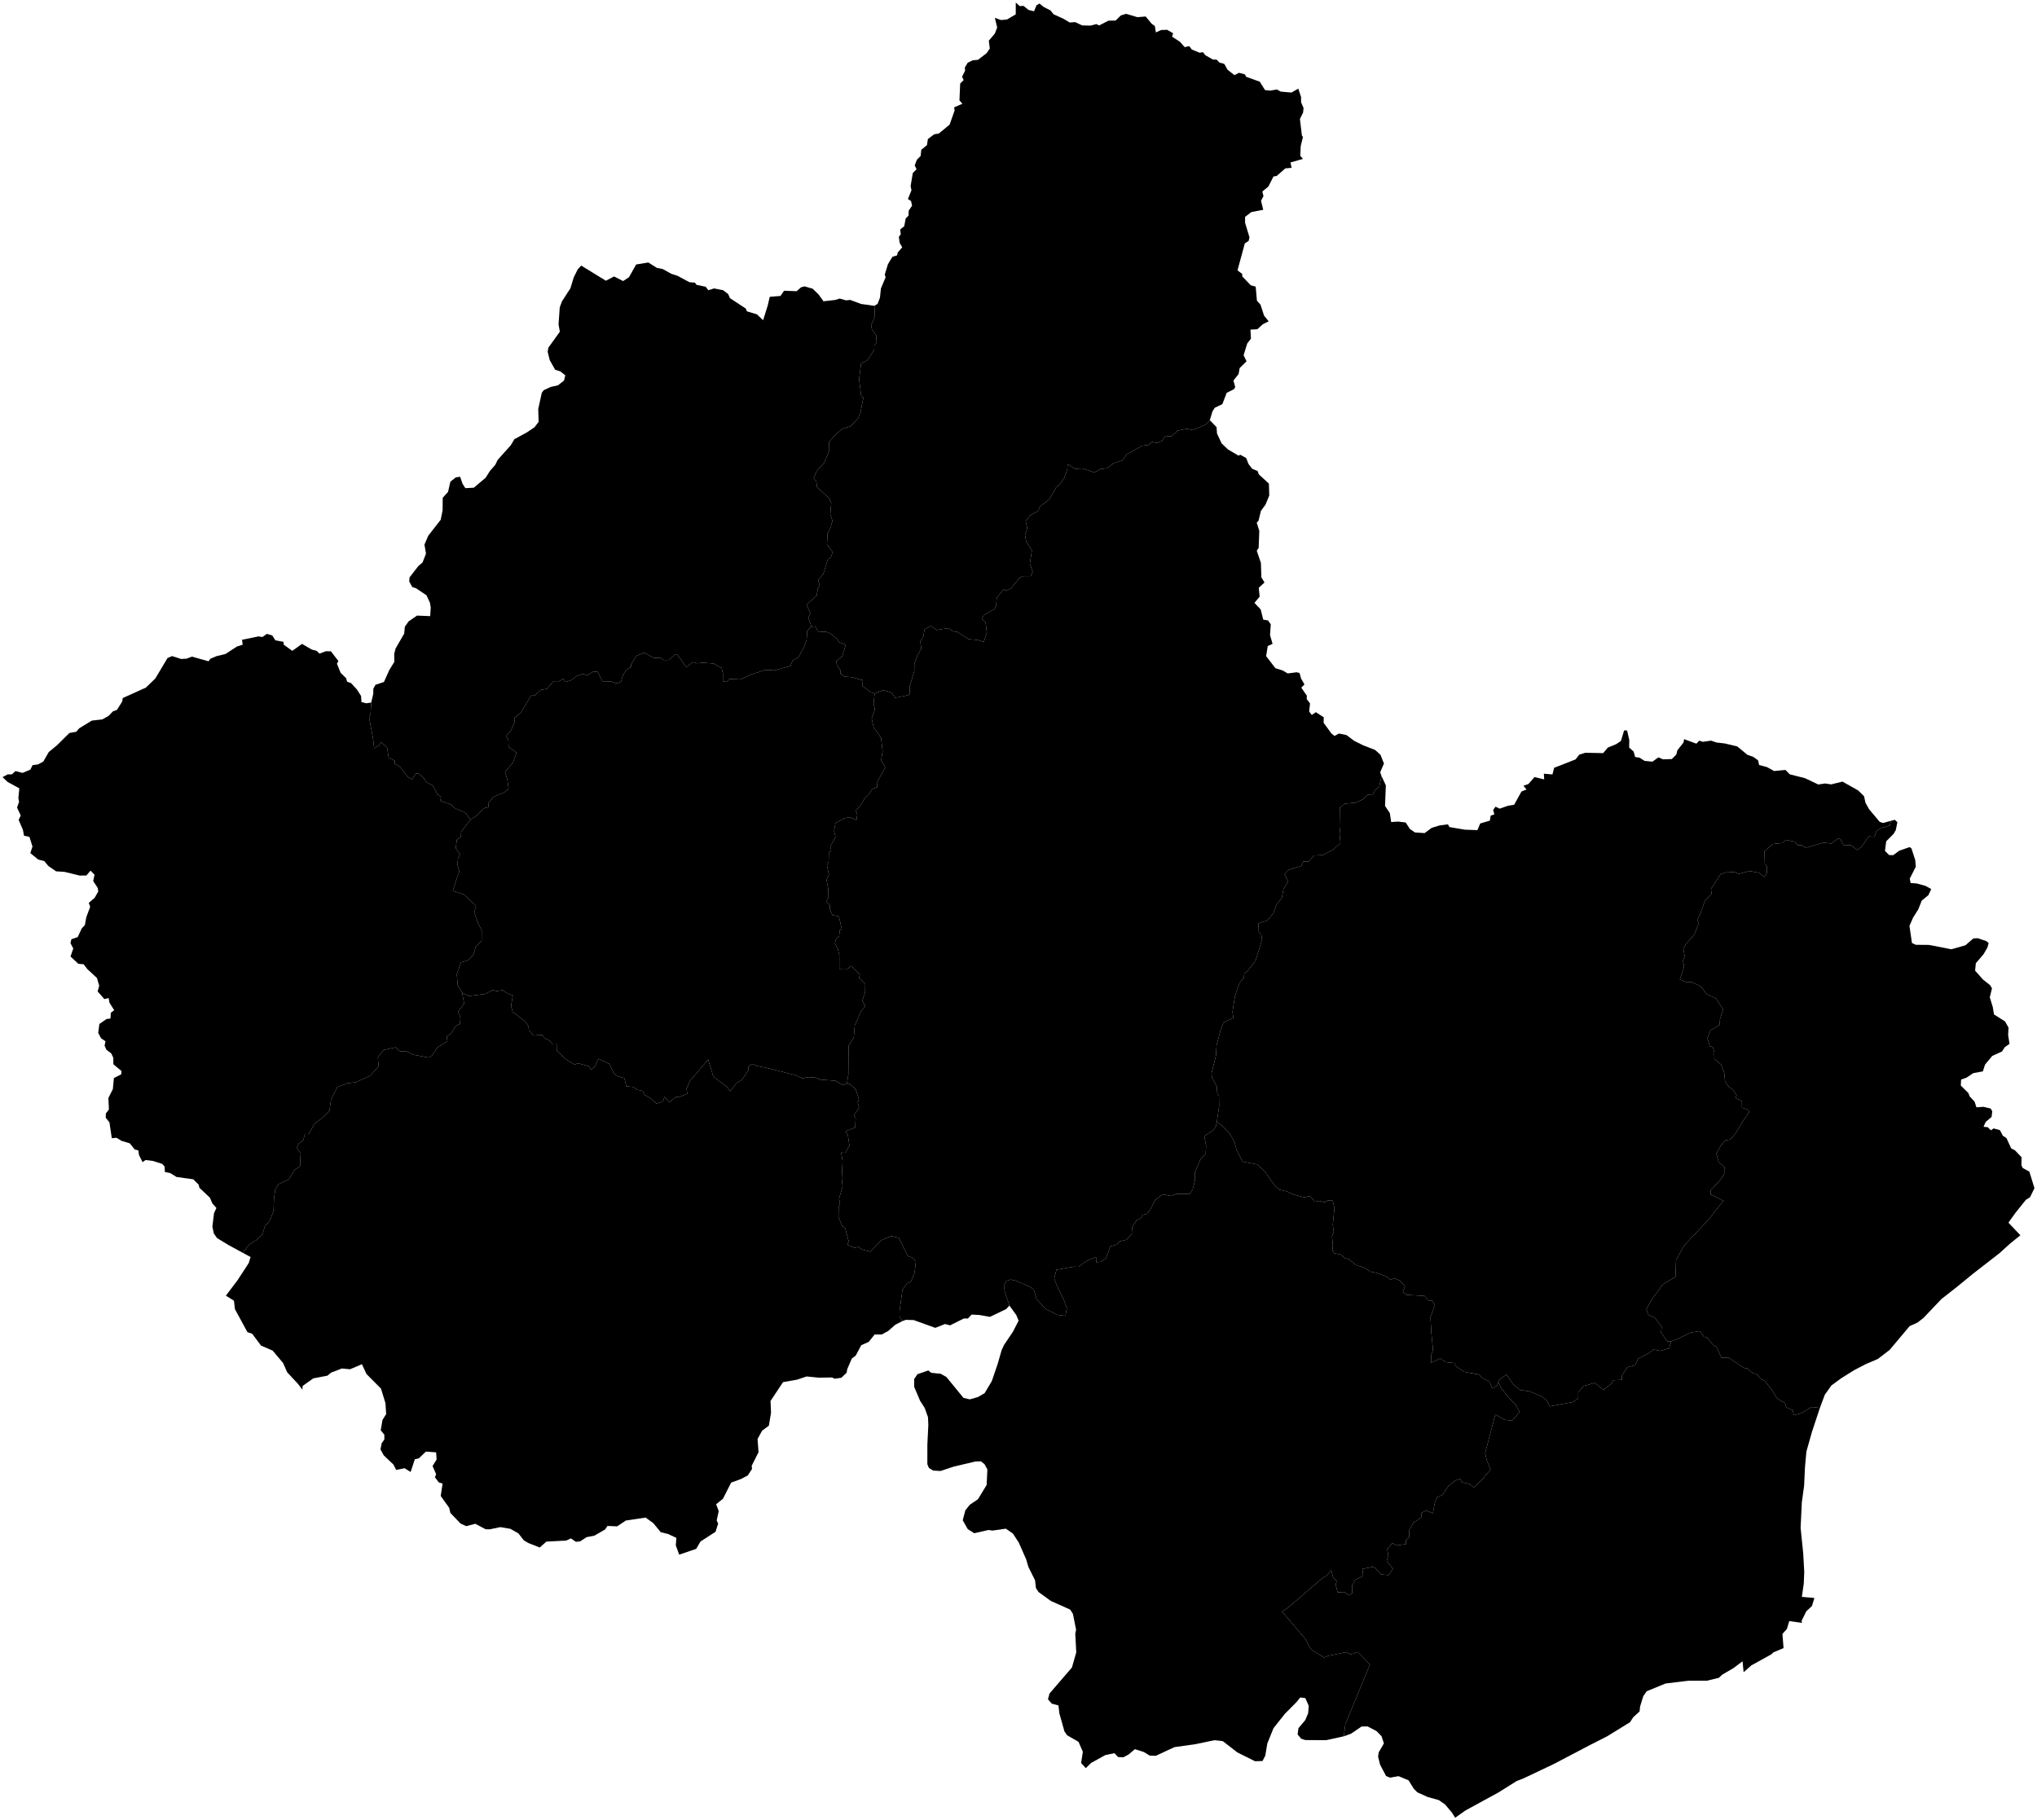 <?xml version="1.0"?>
<svg xmlns="http://www.w3.org/2000/svg" version="1.2" baseProfile="tiny" width="800" height="715" viewBox="0 0 800 715" stroke-linecap="round" stroke-linejoin="round">
<g id="dong">
<path d="M 343.5 272.4 343.09 276.45 343.6 278.61 342.34 282.19 343.11 285.65 346.02 289.8 346.63 295.07 346.07 298.61 347.65 301.46 344.35 307.43 344.51 309.17 342.51 309.95 341.12 312.16 339.51 313.67 338.31 315.8 336.14 318.44 336.66 319.98 336.37 322.08 333.72 320.99 331.59 321.41 328.1 323.35 327.58 326.38 328.12 328.77 326.08 332.53 326.45 333.83 325.52 335.15 325.44 338.37 324.77 339.92 325.53 343.51 324.61 345.64 325.25 349 325.19 352.92 324.42 354.1 325.9 355.48 325.92 357.13 326.91 359.43 329.48 359.99 330.58 364.8 329.8 365.41 329.56 367.74 328.34 368.77 327.89 370.57 329.01 372.56 329.64 375.34 329.63 380.76 332.6 380.78 334.24 379.42 337.69 382.86 337.41 384.04 339.82 386.45 339.77 389.73 338.67 393 339.83 395.28 338.12 397.19 335.7 402.81 335.3 407.64 333.27 410.74 333.18 422.06 332.61 425.6 331.09 426.23 328.07 424.5 322.17 424.07 320.53 423.32 317.36 423.1 315.18 423.58 312.31 422.31 302.23 419.71 297.41 418.72 295.35 417.9 294 418.92 293.86 420.43 291.4 424.13 289.3 425.33 286.76 428.63 285.45 426.83 280.5 423.18 279.97 422.29 278.14 416.17 270.94 424.61 269.63 427.58 269.93 429.64 266.45 431.01 265.43 430.81 262.89 433.01 260.95 430.81 260.44 432.63 257.86 433.48 255.75 431.62 253.05 430.01 252.46 428.53 250.26 428.07 248.67 426.95 245.97 426.7 245.23 423.47 242.43 422.69 241.07 421.68 239.3 417.88 235.07 415.88 233.65 418.76 232.24 420.14 231.26 418.83 227.07 417.63 225.68 418.13 222.27 416.11 218.78 412.79 218.84 410.2 217.11 410.26 215.53 408.47 214.08 408 212.93 406.51 209.64 406.75 207.72 404.64 207.56 403.22 206.27 401.23 201.34 397.44 200.71 395.09 201.4 390.96 199.48 390.35 197.4 388.95 195.08 389.29 193.48 388.9 190.58 390.43 184.23 391.22 181.49 389.92 179.76 386.99 179.39 382.61 181.06 378 183.91 377.15 185.86 375.13 186.85 371.93 189.14 369.59 189.18 365.38 187.84 362.86 186.25 358.36 186.95 355.75 182.25 351.36 177.82 349.91 180.35 342.19 179.64 339.71 179.88 337.24 180.64 335.63 178.98 333.11 179.42 329.87 181.01 328.7 181.1 326.73 184.76 321.91 186.92 320.61 190.11 317.49 191.81 317.02 191.9 315.34 193.7 313.04 198.08 311.24 199.74 309.74 199.24 306.1 198.33 303.24 201.5 299.48 202.86 295.63 199.76 293.41 199.63 290.55 198.71 289.06 200.51 287.23 202.04 283.84 202.02 281.99 204.55 279.88 208.57 273.24 210 273.19 212.39 270.98 214.82 270.56 217.17 267.76 219.21 267.83 221.14 266.65 222.21 267.89 224.38 267.13 226.56 265.49 228.91 264.71 230.71 265.28 233.07 263.75 234.74 263.9 236.58 267.61 239.71 267.62 242.25 268.43 243.87 267.83 244.65 265.17 246.27 262.83 247.77 262.1 247.91 260.82 250 257.59 253.02 256.37 256.72 258.4 259.35 258.34 260.61 259.25 262.78 259.21 265.14 257.02 265.95 257.04 269.55 262.11 272.09 260.06 273.78 260.54 276.18 260.3 280.32 260.64 283.42 262.42 283.91 264.58 283.89 267.57 285.35 267.84 286.49 266.69 290.81 266.87 294.98 264.92 300.64 263.14 304.25 263.32 310.42 261.57 311.37 259.36 313.52 258.24 315.8 254.08 316.79 251.22 317.05 247.65 318.72 246.2 320.15 246.02 321.34 248.05 324.61 248.21 326.03 248.81 328.91 251.1 329.41 252.24 332.16 253.21 330.83 257.69 328.42 259.73 328.7 261.27 330.14 263.4 330.09 264.62 331.81 265.77 334.67 266.01 338.85 267.19 338.77 269.51 342.03 271.95 343.5 272.4 Z" id="34550110"/>
<path d="M 509.88 34.81 510.97 38.09 510.98 40.16 511.95 42.44 511.77 44.2 510.52 46.75 511.31 53.26 511.71 53.81 510.84 57.35 510.66 61.21 511.7 62.41 506.82 63.82 507.24 65.93 504.81 66.13 501.37 69.13 500.14 69.32 498.14 73.26 495.75 75.24 496.21 77.04 495.25 78.84 496.11 82.41 491.44 83.3 488.99 85.19 488.98 87.48 490.71 93.22 490.39 94.62 488.88 95.61 486.01 106.2 487.84 107.58 487.88 108.58 491.23 112.06 493.15 112.59 493.64 118.11 495.05 119.69 496.44 123.98 498.25 126.2 495.94 127.38 493.82 129.31 491.09 129.47 491.29 133 489.83 134.92 488.4 139.53 489.55 141.91 486.84 144.6 486.44 146.94 484.41 149.46 485.12 152.08 484.6 152.88 481.76 154.3 480.06 158.73 477.05 160.19 476.16 161.64 475.14 165.04 473.55 166.75 468.43 168.95 466.15 168.43 462.47 169.17 459.95 171.44 457.62 171.24 456.32 173.2 454.51 174.03 452.45 173.58 451.11 174.78 448.63 175.08 442.4 178.5 440.82 180.85 437.39 181.94 434.7 183.94 432.09 184.24 429.84 185.57 425.13 184 422.23 184.15 419.29 182.3 419.15 184.39 418.03 187.57 416.22 190.26 414.78 191.42 412.1 196.15 408.44 198.93 407.58 200.83 404.72 202.3 402.8 204.67 403.45 207.45 402.56 210.18 403.01 212.71 405.26 216.17 404.46 221.34 405.58 224.59 404.84 226.25 401.88 226.27 400.57 226.86 396.87 231.28 395.27 231.98 394.1 231.49 391.45 234.85 391.24 237.76 390.61 239.19 386.25 241.67 385.69 243.17 387.07 244.55 387.57 248.44 386.36 252.13 383.93 251.36 380.38 251.06 375.88 248.13 374.32 248.03 372.39 246.72 367.82 247.47 365.62 245.89 363.11 247.2 362.62 250.02 361.43 251.97 361.83 254.84 360.31 257.32 359.1 260.8 359.08 263.67 357.21 269.69 357.36 272.55 356.47 273.12 351.58 274.09 350.18 272.05 346.77 271.08 343.5 272.4 342.03 271.95 338.77 269.51 338.85 267.19 334.67 266.01 331.81 265.77 330.09 264.62 330.14 263.4 328.7 261.27 328.42 259.73 330.83 257.69 332.16 253.21 329.41 252.24 328.91 251.1 326.03 248.81 324.61 248.21 321.34 248.05 320.15 246.02 318.72 246.2 317.46 242.74 318.22 240.81 316.77 237.51 320.73 233.98 321.16 231.31 321.92 229.97 321.3 227.79 323.3 225.57 325.15 219.58 326.24 219.08 327.04 216.84 324.78 213.85 325.01 209.43 326.1 207.47 326.94 204.6 326.07 201.99 326.45 197.75 325.71 195.72 320.93 191.44 320.54 188.87 319.56 187.91 320.7 185.06 323.67 181.79 325.68 176.99 325.63 173.51 328.17 170.66 330.68 168.5 334.04 167.41 337.02 164.27 337.99 161.71 339.07 156.27 338.21 155.44 337.4 148.97 338.16 142.84 340.63 141.52 343.32 137.39 343.39 135.5 344.28 134.69 344.15 131.71 342.44 129.34 342.1 127.71 343.61 124.38 343.4 120.13 344.68 119.33 345.59 116.91 345.97 113.29 347.82 108.87 347.47 107.87 348.73 103.76 350.49 100.86 352.32 100.3 352.55 99.2 354.34 97.14 353.31 95.38 353.02 93.04 353.77 91.98 353.52 90.16 355.13 88.85 355.69 85.81 356.81 84.7 356.88 82.75 358.2 80.79 357.8 78.98 356.57 78.17 357.96 74.74 357.63 73.1 358.49 67.95 359.96 66.49 359.24 64.97 360.09 62.75 361.58 61.23 361.82 58.82 364.05 57.02 364.41 54.62 366.85 52.76 368.7 52.45 372.94 48.96 374.91 43.4 374.73 42.16 377.97 40.76 376.81 39.42 377.09 32.83 378.47 31.44 377.83 30.15 379.02 27.77 378.93 26.51 380.05 24.64 382.02 23.69 384.08 23.5 387.47 20.89 388.73 19.07 388.34 15.98 390.71 13.19 391.63 10.8 390.72 7 393.13 7.87 395.49 7.65 398.92 5.63 398.93 1 400.51 2.41 401.96 2.3 403.93 3.9 406.1 4.44 407.06 2.09 408.26 1.38 409.85 2.71 412.56 4.08 413.75 5.6 417.69 7.38 420.1 8.83 422.29 8.69 424.98 9.98 428.23 10.06 430.61 9.46 431.66 10 435.32 8.12 438.14 8.07 440.21 6.06 442.27 5.43 446.67 6.74 449.95 6.48 452.32 9.35 453.55 10.23 453.95 12.74 455.99 11.79 458.4 11.71 460.7 13.06 460.34 14.42 463.43 16.43 465.25 18.52 467.07 18.12 468.06 19.45 471.14 20.72 472.4 20.48 473.41 21.71 476.32 23.37 477.82 23.43 478.93 24.58 480.81 25.08 482.09 27.37 484.82 29.53 486.57 28.59 488.91 29.21 489.42 30.18 494.76 32.09 496.81 35.37 498.89 35.6 501.45 35.14 502.99 35.98 507.21 36.36 509.88 34.81 Z" id="34550310"/>
<path d="M 542.57 304.84 541.68 309.02 540.2 310.15 539 312.35 537.19 312.12 535.32 313.94 532.36 315.3 528.27 315.67 526.28 317.07 526.4 324.8 526.1 327.58 526.43 331.11 523.52 333.76 519.51 335.87 516.18 336.02 513.92 338.44 511.83 338.4 511.04 340.17 506.09 341.65 504.49 343.36 505.88 346.24 504.05 349.27 503.42 352.74 501.45 355.06 500.17 358.55 497.81 361.54 494.22 362.7 494.36 366.1 495.37 367.25 495.66 369.09 493.09 377.38 490.04 381.28 488.68 382.43 488.48 384.04 486.79 386.1 485 391.25 484.04 397.55 484.37 399.81 480.49 401.6 479.28 404.96 477.78 410.58 477.56 414.62 475.8 421.55 475.96 423.23 477.86 426.68 478.08 429.5 478.72 430.54 478.79 434.45 477.88 440.76 477.47 442.62 476.08 444.25 472.96 446.24 473.68 450.07 473.51 453.01 471.51 455.33 469.32 460.3 469.31 463.69 468.4 467.18 467.16 468.99 461.8 468.95 460.11 469.79 456.56 469.12 453.54 471.51 451.75 475.14 450.44 476.77 448.73 477.21 447.96 478.55 446.31 479.34 444.62 482.05 444.82 484.33 442.25 486.98 439.67 487.61 438.68 488.84 436.08 489.58 434.38 494.22 432.34 495.62 430.57 495.82 430.44 493.7 426.92 495.18 423.54 497.6 421.58 497.56 414.91 498.76 414 502.2 415.7 506.42 417.66 510.22 418.97 513.81 418.43 516.86 415.29 516.47 410.78 514.24 407.07 510.22 406.04 506.61 404.57 505.44 398.82 503.03 396.97 502.61 395.34 503.07 394.26 505.02 394.67 507.63 396.44 512.81 395.15 514.2 388.79 517.25 384.67 516.52 381.61 516.35 380.09 517.91 378.58 517.87 373.13 520.59 371.15 520.06 367.34 521.57 358.82 518.51 355.72 518.43 354.34 518.95 353.3 517.17 353.26 515.15 354.41 506.7 356.23 504.07 357.68 503.55 359.19 499.82 359.71 495.51 358.16 493.92 356.53 493.36 353.04 486.24 350.01 485.52 346.14 487.17 341.8 491.66 338.43 490.77 337.21 489.77 335.58 490.1 332.81 488.98 333.3 487.54 331.92 482.44 330.7 481.47 329.3 478.03 329.36 474.4 329.91 472.55 329.52 470.8 330.92 466.01 330.57 462.95 330.91 455.89 330.36 452.74 331.93 452.81 333.61 449.96 332.98 445.88 332.05 444.36 335.86 442.87 336.04 439.19 335.37 438.04 337.4 435.07 336.85 432.94 337.3 431.79 336.07 427.81 333.62 425.75 332.61 425.6 333.18 422.06 333.27 410.74 335.3 407.64 335.7 402.81 338.12 397.19 339.83 395.28 338.67 393 339.77 389.73 339.82 386.45 337.41 384.04 337.69 382.86 334.24 379.42 332.6 380.78 329.63 380.76 329.64 375.34 329.01 372.56 327.89 370.57 328.34 368.77 329.56 367.74 329.8 365.41 330.58 364.8 329.48 359.99 326.91 359.43 325.92 357.13 325.9 355.48 324.42 354.1 325.19 352.92 325.25 349 324.61 345.64 325.53 343.51 324.77 339.92 325.44 338.37 325.52 335.15 326.45 333.83 326.08 332.53 328.12 328.77 327.58 326.38 328.1 323.35 331.59 321.41 333.72 320.99 336.37 322.08 336.66 319.98 336.14 318.44 338.31 315.8 339.51 313.67 341.12 312.16 342.51 309.95 344.51 309.17 344.35 307.43 347.65 301.46 346.07 298.61 346.63 295.07 346.02 289.8 343.11 285.65 342.34 282.19 343.6 278.61 343.09 276.45 343.5 272.4 346.77 271.08 350.18 272.05 351.58 274.09 356.47 273.12 357.36 272.55 357.21 269.69 359.08 263.67 359.1 260.8 360.31 257.32 361.83 254.84 361.43 251.97 362.62 250.02 363.11 247.2 365.62 245.89 367.82 247.47 372.39 246.72 374.32 248.03 375.88 248.13 380.38 251.06 383.93 251.36 386.36 252.13 387.57 248.44 387.07 244.55 385.69 243.17 386.25 241.67 390.61 239.19 391.24 237.76 391.45 234.85 394.1 231.49 395.27 231.98 396.87 231.28 400.57 226.86 401.88 226.27 404.84 226.25 405.58 224.59 404.46 221.34 405.26 216.17 403.01 212.71 402.56 210.18 403.45 207.45 402.8 204.67 404.72 202.3 407.58 200.83 408.44 198.93 412.1 196.15 414.78 191.42 416.22 190.26 418.03 187.57 419.15 184.39 419.29 182.3 422.23 184.15 425.13 184 429.84 185.57 432.09 184.24 434.7 183.94 437.39 181.94 440.82 180.85 442.4 178.5 448.63 175.08 451.11 174.78 452.45 173.58 454.51 174.03 456.32 173.2 457.62 171.24 459.95 171.44 462.47 169.17 466.15 168.43 468.43 168.95 473.55 166.75 475.14 165.04 477.78 167.77 477.96 170.28 479.77 174.15 482.26 176.53 486.39 178.96 487.14 178.64 489.43 179.93 490.36 182.3 491.78 184.13 493.92 185.02 494.36 186.3 498.34 189.96 498.49 194.61 497.01 198.21 495.21 200.66 494.26 204.55 493.56 205.3 494.57 208.52 494.31 215.25 493.57 216.29 495.21 221.14 495.38 226.76 496.61 228.79 494.36 230.88 494.7 234.37 492.66 236.8 495.12 239.39 496.12 243.4 497.98 243.69 499.07 245.21 498.79 249.49 499.78 252.9 497.89 253.75 497.25 257.72 500.89 262.45 503.77 263.37 505.73 264.52 509.19 264.06 510.38 264.34 510.98 266.53 512.31 268.85 511.05 270.11 513.24 273.25 513.19 274.6 514.49 276.28 514.16 279.48 515.18 280.83 516.77 279.74 519.89 281.75 519.82 283.89 522.94 288.16 524.14 289.07 525.84 288.12 528.85 288.75 531.8 290.98 535.27 292.71 540.1 294.6 542.16 296.47 543.52 299.9 542.05 303.34 542.57 304.84 Z" id="34550320"/>
<path d="M 742.63 322.41 742.17 324.26 738.68 325.23 736.88 326.5 736.23 328.72 733.89 328.52 731.23 332.45 729.38 333.89 726.92 331.97 723.96 331.94 722.9 329.75 721.9 329.32 719.18 331.35 716.21 330.98 709.23 332.98 707.55 331.99 706.08 332.05 704.85 330.64 701.4 329.92 699.97 331.15 696.32 331.53 692.98 334.26 693.1 339.4 693.98 340.35 693.9 342.82 692.95 344.46 690.85 342.83 687.16 342.13 682.85 343.26 681.09 342.54 677.8 342.69 675.78 343.35 671.95 349.14 672.19 351.08 669.62 353.69 667.77 358.97 666.51 361.31 667.21 362.52 665.45 367.02 662.09 370.84 661.13 372.75 661.61 375.58 660.99 377.36 661.41 379.75 659.73 384.7 661.97 385.69 664.19 385.71 667.91 387.39 670.23 390.44 673.89 392.18 676.75 396.5 675.52 400.22 675.32 402.62 671.85 404.65 670.54 407.8 671.51 410.92 672.68 411.31 673.24 413.14 673.26 415.89 675.93 418.15 677.16 421.47 677.49 424.68 678.64 426.55 680.81 428.3 682.06 430.23 681.47 431.18 684.11 432.51 684.12 435.09 686.66 435.94 686.95 436.79 684.54 440.28 681.82 444.91 679.59 447.57 677.58 447.95 675.77 450.02 674.06 453.17 674.94 456.34 677.33 458.49 677.4 460.63 675.91 463.14 671.82 467.56 671.79 469.12 676.83 471.64 671.44 478.55 661.32 489.36 658.24 494.95 658.01 501.55 653.06 504.47 648.87 510.21 646.56 514.19 647.38 516.49 649.93 517.57 652.58 521.17 652.36 523.44 654.84 526.95 656.36 526.83 655.5 529.62 652.06 530.62 649.44 530.07 647.45 531.53 643.36 533.67 642.17 536.24 639.07 537.07 637 540.3 636.98 541.98 633.54 542.15 632.94 543.43 629.73 545.9 626.31 543.21 621.83 544.43 619.83 546.85 619.81 549.19 617.91 550.67 608.59 552.4 607.56 550.17 605.28 548.33 600.72 546.51 597.03 545.99 594.39 543.89 591.71 539.92 588.99 541.76 588.4 542.9 588 544.21 586.07 545.38 584.8 542.47 582.86 541.72 580.76 539.88 574.94 538.83 571.5 536.37 571.48 535.42 567.76 535.02 565.6 533.61 562.03 535.26 562.07 532.21 562.8 530.24 562.14 523.59 561.79 517.39 563.53 512.58 562.44 510.82 561.14 510.84 559.44 509.02 552.46 508.62 550.95 507.47 551.76 505.2 549.82 502.98 547.6 502.1 546.14 502.69 544.3 501.32 540.54 499.95 538.23 499.51 535.99 497.99 532.55 496.92 529.73 494.63 528.04 494.11 526.57 492.79 524.05 492.25 523.28 491.26 523.46 488.91 523.12 485.61 523.8 483.68 523.43 481.18 524.07 474.58 523.4 471.62 521.54 471.48 520.25 472.26 518.01 471.7 516.35 472.05 514.46 469.78 512.24 470.31 507.91 469.19 505.34 467.97 502.6 467.34 500.81 465.92 496.57 459.96 493.67 457.36 487.97 456.31 485.67 451.73 484.67 448.22 482.9 445.21 480.12 442.27 477.88 440.76 478.79 434.45 478.72 430.54 478.08 429.5 477.86 426.68 475.96 423.23 475.8 421.55 477.56 414.62 477.78 410.58 479.28 404.96 480.49 401.6 484.37 399.81 484.04 397.55 485 391.25 486.79 386.1 488.48 384.04 488.68 382.43 490.04 381.28 493.09 377.38 495.66 369.09 495.37 367.25 494.36 366.1 494.22 362.7 497.81 361.54 500.17 358.55 501.45 355.06 503.42 352.74 504.05 349.27 505.88 346.24 504.49 343.36 506.09 341.65 511.04 340.17 511.83 338.4 513.92 338.44 516.18 336.02 519.51 335.87 523.52 333.76 526.43 331.11 526.1 327.58 526.4 324.8 526.28 317.07 528.27 315.67 532.36 315.3 535.32 313.94 537.19 312.12 539 312.35 540.2 310.15 541.68 309.02 542.57 304.84 544.27 308.48 543.95 316.56 545.84 319.39 546.36 322.89 549.14 322.71 552.06 323.07 553.72 325.61 555.68 326.97 559.5 327.23 562.24 325.19 565.33 324.23 568.63 323.78 569.26 324.87 575.31 325.89 580.23 326.07 581.33 323.45 585.12 322.34 585.45 320.35 586.88 319.88 586.42 318.13 587.35 316.85 588.93 317.64 592.15 316.52 594.66 316.09 597.54 310.89 599.5 310.12 598.31 308.63 600.27 307.95 602.65 305.23 606.46 306.14 606.32 303.91 609.7 304.19 610.36 301.59 618.75 298.3 620.25 296.42 622.6 295.68 629.6 295.82 631.45 293.65 634.78 292.27 636.58 291.07 637.85 286.91 639.02 286.92 639.88 290.71 639.82 293.63 641.58 295.2 642.18 297.35 643.92 297.61 645.89 298.87 648.96 299.18 651.29 297.5 653.15 298.26 656.59 298.15 658.35 296.35 658.75 294.72 661.16 291.67 661.4 290.33 666.22 292.1 667.39 290.91 668.74 291.38 671.98 290.92 674.17 291.66 677.44 292.03 682.29 293.2 686.29 296.5 688.58 297.3 690.45 298.64 690.87 300.49 693.96 301.31 696.75 302.85 701.21 302.42 702.92 304.15 708.88 305.66 714.1 308.14 716.75 307.74 719.17 308.1 723.6 307.01 729.76 310.47 732.08 312.74 732.64 315.34 734.07 317.88 738.25 322.83 739.55 323.26 742.63 322.41 Z" id="34550330"/>
<path d="M 793.48 485.2 789.48 488.42 785.3 492.21 774.97 500.23 768.37 505.63 762.5 510.22 755.37 517.71 753.02 519.52 749.99 520.88 742.17 530.19 737.5 533.78 732.85 535.77 728.2 538.18 723.14 541.34 719.26 544.19 716.67 547.83 714.74 553 711.43 552.66 707.53 555.05 704.49 555.87 704.08 553.9 701.54 552.78 701.01 551.09 697.89 549.32 695.97 546.05 693 542.3 691.49 541.65 689.87 539.63 688.39 539.38 686.15 537.48 684.93 537.31 678.83 533.22 676.01 533.26 674.16 529.08 672.78 528.3 670.36 525.32 669.16 525.03 667.53 522.83 663.97 523.44 658.2 526.22 656.36 526.83 654.84 526.95 652.36 523.44 652.58 521.17 649.93 517.57 647.38 516.49 646.56 514.19 648.87 510.21 653.06 504.47 658.01 501.55 658.24 494.95 661.32 489.36 671.44 478.55 676.83 471.64 671.79 469.12 671.82 467.56 675.91 463.14 677.4 460.63 677.33 458.49 674.94 456.34 674.06 453.17 675.77 450.02 677.58 447.95 679.59 447.57 681.82 444.91 684.54 440.28 686.95 436.79 686.66 435.94 684.12 435.09 684.11 432.51 681.47 431.18 682.06 430.23 680.81 428.3 678.64 426.55 677.49 424.68 677.16 421.47 675.93 418.15 673.26 415.89 673.24 413.14 672.68 411.31 671.51 410.92 670.54 407.8 671.85 404.65 675.32 402.62 675.52 400.22 676.75 396.5 673.89 392.18 670.23 390.44 667.91 387.39 664.19 385.71 661.97 385.69 659.73 384.7 661.41 379.75 660.99 377.36 661.61 375.58 661.13 372.75 662.09 370.84 665.45 367.02 667.21 362.52 666.51 361.31 667.77 358.97 669.62 353.69 672.19 351.08 671.95 349.14 675.78 343.35 677.8 342.69 681.09 342.54 682.85 343.26 687.16 342.13 690.85 342.83 692.95 344.46 693.9 342.82 693.98 340.35 693.1 339.4 692.98 334.26 696.32 331.53 699.97 331.15 701.4 329.92 704.85 330.64 706.08 332.05 707.55 331.99 709.23 332.98 716.21 330.98 719.18 331.35 721.9 329.32 722.9 329.75 723.96 331.94 726.92 331.97 729.38 333.89 731.23 332.45 733.89 328.52 736.23 328.72 736.88 326.5 738.68 325.23 742.17 324.26 742.63 322.41 744.18 322.01 745.16 322.97 744.54 326.06 743.67 327.54 740.78 330.45 740.29 334.22 741.92 335.85 743.55 335.9 745.85 334.17 749.99 332.73 750.69 333.24 752.18 337.85 752.4 340.43 750.03 345.12 750.36 346.85 752.74 347.01 756.24 347.98 758.46 349.22 757.35 351.6 754.75 353.73 753.35 357.23 751.34 360.41 749.91 363.68 750.89 370.4 752.4 371.11 757.6 371.15 766.38 372.87 771.9 371.29 774.97 368.63 776.72 368.52 780.02 369.63 781.01 370.39 780.53 372.17 779.01 374.8 775.98 378.34 775.69 381.27 778.86 384.83 781.53 386.91 782.32 388.21 781.46 391.71 782.64 395.6 783.11 398.46 787.46 401.22 788.83 403.66 788.66 406.53 789.2 410.01 787.32 411.35 786.26 413.01 782.42 414.76 779.59 418.17 778.74 420.83 774.97 421.52 772.33 423.29 770.19 424.04 770.07 426.39 773.06 429.35 773.55 430.65 775.49 432.72 776.21 434.95 778.95 434.75 781.77 435.41 782.43 436.45 782.16 438.72 779.84 440.69 779 442.6 780.65 442.75 781.87 443.97 782.96 443.23 785.44 443.91 786.57 446.1 787.99 447 789.88 451.1 791.36 451.85 793.93 454.55 793.89 457.76 794.43 458.81 797 460.19 799 466.7 797.26 470.27 795.66 471.25 791.5 476.44 788.78 480.25 793.48 485.2 Z" id="34550340"/>
<path d="M 714.74 553 711.6 562.48 709.44 570.14 708.88 576.23 708.54 583.57 707.64 590.11 707.16 600.1 708.18 610.09 708.59 617.38 708.41 621.97 707.65 627.23 712.58 627.67 711.61 630.84 709.41 632.89 707.55 636.62 707.69 637.44 702.7 636.75 701.78 639.83 700.03 641.78 700.46 647.36 696.44 649.06 695.7 649.79 687.78 654.17 684.78 656.84 684.36 652.54 680.81 655.21 676.39 657.78 675.04 659.03 670.39 660.16 663.06 660.17 654.12 661.27 646.7 664.31 645.36 666.27 644.12 670.31 643.91 672.25 641.4 674.55 640.16 676.47 631.12 682.04 625 685.14 610.12 692.94 598.43 698.49 595.61 699.6 588.43 704.1 575.48 711.17 571.49 714 570.24 711.99 567.55 708.79 565.07 707.06 560.65 705.83 556.63 704 555.26 702.63 553.2 699.3 549.25 697.66 545.92 698.25 544.35 697.59 542 693.13 541.22 689.99 541.48 688.28 543.51 684.79 542.58 681.98 540.66 680 537.1 678.12 534.73 678.16 530.65 680.95 527.78 682 528.33 677.36 538.01 653.81 533.27 648.91 530.5 649.82 528.65 648.96 521.62 650.39 520.05 651.06 515.4 648.21 514.1 646.68 512.74 643.88 503.49 632.97 505.71 631.6 519.57 619.67 521.07 618.92 522.81 616.67 523.49 619.4 524.96 621.08 524.55 622.43 525.34 625.46 528.03 625.33 529.57 626.64 531.04 625.81 531 622.86 532.22 620.54 535.37 619.02 535.05 616.25 539.64 615.35 542.29 618.38 545.29 618.68 547.07 616.19 544.61 613.19 545.23 610.99 544.81 608.49 546.76 606.11 548.58 607.02 552.17 606.52 552.23 604.77 553.41 603.97 553.43 601.06 555.11 598.1 558.15 596.05 558.33 594.22 559.99 593.33 562.75 594.41 563.53 590.17 564.4 588.12 566.54 587.13 568.72 583.89 571.44 581.59 573.43 580.89 574.19 582.23 577.16 582.9 578.81 584.28 581.54 581.75 585.43 577.19 583.94 573.72 583.26 570.8 587.26 555.58 590.82 557.65 593.87 558.01 596.78 554.62 595.21 551.69 592.64 549.1 589.6 545.27 588.4 542.9 588.99 541.76 591.71 539.92 594.39 543.89 597.03 545.99 600.72 546.51 605.28 548.33 607.56 550.17 608.59 552.4 617.91 550.67 619.81 549.19 619.83 546.85 621.83 544.43 626.31 543.21 629.73 545.9 632.94 543.43 633.54 542.15 636.98 541.98 637 540.3 639.07 537.07 642.17 536.24 643.36 533.67 647.45 531.53 649.44 530.07 652.06 530.62 655.5 529.62 656.36 526.83 658.2 526.22 663.97 523.44 667.53 522.83 669.16 525.03 670.36 525.32 672.78 528.3 674.16 529.08 676.01 533.26 678.83 533.22 684.93 537.31 686.15 537.48 688.39 539.38 689.87 539.63 691.49 541.65 693 542.3 695.97 546.05 697.89 549.32 701.01 551.09 701.54 552.78 704.08 553.9 704.49 555.87 707.53 555.05 711.43 552.66 714.74 553 Z" id="34550350"/>
<path d="M 588.4 542.9 589.6 545.27 592.64 549.1 595.21 551.69 596.78 554.62 593.87 558.01 590.82 557.65 587.26 555.58 583.26 570.8 583.94 573.72 585.43 577.19 581.54 581.75 578.81 584.28 577.16 582.9 574.19 582.23 573.43 580.89 571.44 581.59 568.72 583.89 566.54 587.13 564.4 588.12 563.53 590.17 562.75 594.41 559.99 593.33 558.33 594.22 558.15 596.05 555.11 598.1 553.43 601.06 553.41 603.97 552.23 604.77 552.17 606.52 548.58 607.02 546.76 606.11 544.81 608.49 545.23 610.99 544.61 613.19 547.07 616.19 545.29 618.68 542.29 618.38 539.64 615.35 535.05 616.25 535.37 619.02 532.22 620.54 531 622.86 531.04 625.81 529.57 626.64 528.03 625.33 525.34 625.46 524.55 622.43 524.96 621.08 523.49 619.4 522.81 616.67 521.07 618.92 519.57 619.67 505.71 631.6 503.49 632.97 512.74 643.88 514.1 646.68 515.4 648.21 520.05 651.06 521.62 650.39 528.65 648.96 530.5 649.82 533.27 648.91 538.01 653.81 528.33 677.36 527.78 682 520.83 683.53 512.64 683.48 511.05 682.97 509.61 681.29 509.95 678.8 512.64 675.62 513.76 672.93 513.99 670.02 512.64 666.99 510.65 666.76 509.17 668.58 504.59 673.2 500.15 678.81 497.72 684.81 496.92 689.6 495.83 691.71 492.9 691.8 485.94 688.33 480.23 683.9 476.96 683.53 469.56 685.08 461.25 686.26 453.9 689.67 451.53 689.58 449.22 688.18 445.72 687.06 443.22 689.16 441.18 690.25 439.1 690.15 437.69 688.63 434.11 689.38 428.5 692.47 426.43 694.51 424.59 692.49 425.27 688.08 423.58 684.18 419.07 681.58 418.04 680.07 416.05 672.99 415.69 669.87 413.09 669.19 411.57 667.47 412.18 665.2 420.99 654.97 422.68 649.05 422.3 641.66 422.62 640.14 421.37 633.91 420.29 632.23 412.71 628.84 407.86 625.32 406.84 623.76 406.51 620.75 403.89 615.48 403 612.47 400.12 605.93 397.81 602.37 395.02 600.45 389.76 601.2 388.25 600.96 382.6 602.24 380.06 600.61 378.1 597.15 379.12 593.25 380.88 591.04 384.07 588.9 387.49 583.28 387.78 577.18 386.65 575.11 385.24 574 383.06 574.06 374.57 576.07 369.34 577.8 366.45 577.61 364.81 576.59 364.2 575.11 364.21 567.39 364.59 559.65 364.45 556.64 363.17 553.05 361.33 550.18 359.04 544.75 359.03 541.67 360.33 539.77 364.59 538.29 365.7 539.22 369.47 539.61 371.7 540.89 378.38 549.07 380.87 549.66 384.06 548.75 386.69 547.23 389.51 542.51 391.81 535.77 393.35 530.41 394.3 528.32 397.82 523.08 400.04 518.76 399.15 516.58 396.44 512.81 394.67 507.63 394.26 505.02 395.34 503.07 396.97 502.61 398.82 503.03 404.57 505.44 406.04 506.61 407.07 510.22 410.78 514.24 415.29 516.47 418.43 516.86 418.97 513.81 417.66 510.22 415.7 506.42 414 502.2 414.91 498.76 421.58 497.56 423.54 497.6 426.92 495.18 430.44 493.7 430.57 495.82 432.34 495.62 434.38 494.22 436.08 489.58 438.68 488.84 439.67 487.61 442.25 486.98 444.82 484.33 444.62 482.05 446.31 479.34 447.96 478.55 448.73 477.21 450.44 476.77 451.75 475.14 453.54 471.51 456.56 469.12 460.11 469.79 461.8 468.95 467.16 468.99 468.4 467.18 469.31 463.69 469.32 460.3 471.51 455.33 473.51 453.01 473.68 450.07 472.96 446.24 476.08 444.25 477.47 442.62 477.88 440.76 480.12 442.27 482.9 445.21 484.67 448.22 485.67 451.73 487.97 456.31 493.67 457.36 496.57 459.96 500.81 465.92 502.6 467.34 505.34 467.97 507.91 469.19 512.24 470.31 514.46 469.78 516.35 472.05 518.01 471.7 520.25 472.26 521.54 471.48 523.4 471.62 524.07 474.58 523.43 481.18 523.8 483.68 523.12 485.61 523.46 488.91 523.28 491.26 524.05 492.25 526.57 492.79 528.04 494.11 529.73 494.63 532.55 496.92 535.99 497.99 538.23 499.51 540.54 499.95 544.3 501.32 546.14 502.69 547.6 502.1 549.82 502.98 551.76 505.2 550.95 507.47 552.46 508.62 559.44 509.02 561.14 510.84 562.44 510.82 563.53 512.58 561.79 517.39 562.14 523.59 562.8 530.24 562.07 532.21 562.03 535.26 565.6 533.61 567.76 535.02 571.48 535.42 571.5 536.37 574.94 538.83 580.76 539.88 582.86 541.72 584.8 542.47 586.07 545.38 588 544.21 588.4 542.9 Z" id="34550360"/>
<path d="M 332.61 425.6 333.62 425.75 336.07 427.81 337.3 431.79 336.85 432.94 337.4 435.07 335.37 438.04 336.04 439.19 335.86 442.87 332.05 444.36 332.98 445.88 333.61 449.96 331.93 452.81 330.36 452.74 330.91 455.89 330.57 462.95 330.92 466.01 329.52 470.8 329.91 472.55 329.36 474.4 329.3 478.03 330.7 481.47 331.92 482.44 333.3 487.54 332.81 488.98 335.58 490.1 337.21 489.77 338.43 490.77 341.8 491.66 346.14 487.17 350.01 485.52 353.04 486.24 356.53 493.36 358.16 493.92 359.71 495.51 359.19 499.82 357.68 503.55 356.23 504.07 354.41 506.7 353.26 515.15 353.3 517.17 354.34 518.95 351.62 520.34 348.77 522.84 346.28 524.18 343.5 524.17 341.19 527.08 338.24 528.38 336.09 532.44 334.53 533.64 332.74 537.79 332.49 539.2 330.43 541.17 327.86 541.56 326.76 541.06 321.54 541.14 316.78 540.66 313.06 541.91 307.52 542.89 302.61 550.3 302.81 554.92 301.96 559.99 299.29 561.98 297.52 565.22 297.9 570.41 295.23 575.7 295.33 577.04 293.67 579.54 291.09 580.91 287.14 582.36 283.94 588.68 281.25 590.86 282.27 593.54 281.47 597.21 282.04 598.45 281.02 601.67 275.11 605.49 273.41 608.38 266.75 610.65 265.41 607.03 265.63 604.06 262.39 602.55 259.49 601.83 256.58 598.28 253.56 596.09 245.8 597.25 242.37 599.54 238.56 599.38 237.64 600.76 233.46 603.18 230.36 603.79 227.88 605.41 226.19 605.62 224.22 604.27 222.36 605.12 214.59 605.53 211.97 607.85 207.49 606.08 205.73 605.04 203.58 602.28 200.43 600.51 196.48 599.84 192.35 600.7 190.73 600.68 186.67 598.53 183.09 599.46 180.89 598.45 176.87 594.26 176.41 592.25 173.08 587.6 173.82 582.75 172.35 582.29 170.8 580.26 171.29 579.06 169.88 575.85 171.47 573.26 171.28 570.47 167.27 570.17 164.49 572.83 162.91 573.19 161.27 578.18 158.9 576.71 155.6 577.38 154.51 575.26 150.72 571.66 149.42 569.3 149.91 566.85 150.95 565.42 150.94 563.53 149.52 561.8 150.23 557.71 151.66 555.44 151.38 551.14 149.62 545.43 143.94 539.71 142.14 535.85 137.49 537.83 134.26 537.53 130.01 539.16 128.61 540.34 123.03 541.42 118.86 544.38 118.75 545.85 117.02 543.57 112.79 539.01 111.16 535.35 107.08 530.5 102.53 528.54 99.03 523.88 97.18 523.26 92.27 514.23 91.88 510.91 88.71 508.92 93.23 502.95 97.68 496.13 98.41 493.74 95.37 492.1 97.87 488.83 100.82 487.01 103.15 484.69 104.02 481.65 105.84 479.75 107.42 475.78 107.6 470.69 108.1 467.3 109.35 465.14 113.39 463.27 115.67 459.51 117.83 458.12 118.07 452.74 116.47 451.03 117.37 449.1 119.05 448.04 119.72 445.49 121.3 445.39 123.47 441.45 126.32 439.32 129.39 436.32 130 431.93 132.47 427.04 136.39 425.51 139.83 425.09 145.42 422.52 148.67 418.83 148.4 415.33 150.69 412.43 155.33 411.39 157.16 413.02 159.75 413.02 162.32 414.28 168.35 415.41 169.65 414.6 171.76 411.45 175.7 409 175.43 407.16 177.1 406.05 178.94 402.94 180.57 402.25 180.87 399.82 179.92 397.36 182.28 394.24 181.49 389.92 184.23 391.22 190.58 390.43 193.48 388.9 195.08 389.29 197.4 388.95 199.48 390.35 201.4 390.96 200.71 395.09 201.34 397.44 206.27 401.23 207.56 403.22 207.72 404.64 209.64 406.75 212.93 406.51 214.08 408 215.53 408.47 217.11 410.26 218.84 410.2 218.78 412.79 222.27 416.11 225.68 418.13 227.07 417.63 231.26 418.83 232.24 420.14 233.65 418.76 235.07 415.88 239.3 417.88 241.07 421.68 242.43 422.69 245.23 423.47 245.97 426.7 248.67 426.95 250.26 428.07 252.46 428.53 253.05 430.01 255.75 431.62 257.86 433.48 260.44 432.63 260.95 430.81 262.89 433.01 265.43 430.81 266.45 431.01 269.93 429.64 269.63 427.58 270.94 424.61 278.14 416.17 279.97 422.29 280.5 423.18 285.45 426.83 286.76 428.63 289.3 425.33 291.4 424.13 293.86 420.43 294 418.92 295.35 417.9 297.41 418.72 302.23 419.71 312.31 422.31 315.18 423.58 317.36 423.1 320.53 423.32 322.17 424.07 328.07 424.5 331.09 426.23 332.61 425.6 Z" id="34550370"/>
<path d="M 145.79 275.94 145.52 280.52 144.96 281.81 146.58 290.51 146.92 293.93 148.88 292.74 149.65 291.46 152.03 293.61 152.67 297.68 155.08 298.83 154.99 300 157.22 301.32 160.2 305.21 161.8 306.15 163.33 303.82 164.5 303.93 166.3 305.48 167.45 307.26 169.98 308.54 171.8 312 173.2 313.02 172.91 314.54 177.22 316.07 178.35 317.31 182.71 319.22 184.76 321.91 181.1 326.73 181.01 328.7 179.42 329.87 178.98 333.11 180.64 335.63 179.88 337.24 179.64 339.71 180.35 342.19 177.82 349.91 182.25 351.36 186.95 355.75 186.25 358.36 187.84 362.86 189.18 365.38 189.14 369.59 186.85 371.93 185.86 375.13 183.91 377.15 181.06 378 179.39 382.61 179.76 386.99 181.49 389.92 182.28 394.24 179.92 397.36 180.87 399.82 180.57 402.25 178.94 402.94 177.1 406.05 175.43 407.16 175.7 409 171.76 411.45 169.65 414.6 168.35 415.41 162.32 414.28 159.75 413.02 157.16 413.02 155.33 411.39 150.69 412.43 148.4 415.33 148.67 418.83 145.42 422.52 139.83 425.09 136.39 425.51 132.47 427.04 130 431.93 129.39 436.32 126.32 439.32 123.47 441.45 121.3 445.39 119.72 445.49 119.05 448.04 117.37 449.1 116.47 451.03 118.07 452.74 117.83 458.12 115.67 459.51 113.39 463.27 109.35 465.14 108.1 467.3 107.6 470.69 107.42 475.78 105.84 479.75 104.02 481.65 103.15 484.69 100.82 487.01 97.87 488.83 95.37 492.1 89.91 489.14 85.27 486.33 83.99 484.53 83.41 481.83 84.05 476.53 84.99 474.49 83.37 472.64 82.45 470.45 78.32 466.55 78.01 465.32 75.9 463.22 69.35 462.31 66.84 460.77 64.76 460.34 64.64 458.19 63.68 457.15 60.09 456.02 57.19 455.65 55.99 456.47 54.58 453.67 54.34 451.86 52.92 451.52 50.98 449.1 47.72 448.11 45.8 446.92 43.91 447.09 42.98 440.84 41.53 439.05 41.56 437.38 42.77 435.79 42.57 431.25 44.32 427.81 44.73 423.44 47.6 422 47.73 420.7 44.53 418.05 44.5 415.48 43.7 413.78 41.78 412.32 41.07 410.69 41.44 409.02 39.72 407.86 38.57 405.7 39.03 402.22 41.85 400.25 43.39 400.07 43.53 397.8 44.85 396.8 43 393.87 42.66 392.03 40.98 392.43 38.34 389.41 38.97 387.23 38.08 384.15 34.29 380.64 32.84 378.75 30.78 378.58 27.7 375.71 28.78 372.56 27.67 370.45 28.04 368.93 30.53 368.07 32.12 364.64 33.31 363.41 33.92 360.2 35.42 356.18 34.86 354.63 37.17 352.67 38.6 350.13 38.35 348.72 36.6 346.08 37.12 343.57 35.55 341.98 33.93 343.89 31.29 343.91 25.27 342.45 22.06 342.26 18.99 340.16 17.4 338.23 15.03 337.63 11.91 335.09 12.76 332.53 11.57 328.73 9.42 328.25 9.01 325.97 7.32 322.04 8.15 320.33 6.69 317.2 7.49 314.96 7.21 313.52 7.59 309.65 3.02 307.16 1 305.26 2.99 304.18 4.68 304.16 6.07 302.87 8.87 303.59 11.95 302.28 12.79 300.53 14.91 300.26 17.01 299.13 19.17 295.37 22.38 292.74 27.26 287.91 29.95 287.43 31.1 286.08 36.05 283.05 40.21 282.56 42.66 281.19 44.3 279.45 45.92 278.83 48.01 275.54 48.2 274.19 57.28 270.09 61 266.5 65.79 258.47 67.57 257.7 71.15 258.84 73.31 258.71 75.35 257.91 81.91 259.75 82.61 258.75 84.99 257.74 88.54 256.89 93.07 253.94 95.3 253.23 95.07 251.3 101.52 249.97 103.04 250.22 104.81 248.98 106.95 249.62 108.15 251.52 111.32 252.1 111.43 253.22 114.78 255.65 118.62 252.91 122.46 255.16 124.33 255.63 125.49 256.73 128 255.79 129.97 255.84 132.9 259.65 132.33 260.7 133.78 264.29 135.9 266.36 136.33 267.78 137.85 268.3 140.19 270.84 141.8 273.37 141.96 275.75 143.88 276.25 145.79 275.94 Z" id="34550380"/>
<path d="M 343.4 120.13 343.61 124.38 342.1 127.71 342.44 129.34 344.15 131.71 344.28 134.69 343.39 135.5 343.32 137.39 340.63 141.52 338.16 142.84 337.4 148.97 338.21 155.44 339.07 156.27 337.99 161.71 337.02 164.27 334.04 167.41 330.68 168.5 328.17 170.66 325.63 173.51 325.68 176.99 323.67 181.79 320.7 185.06 319.56 187.91 320.54 188.87 320.93 191.44 325.71 195.72 326.45 197.75 326.07 201.99 326.94 204.6 326.1 207.47 325.01 209.43 324.78 213.85 327.04 216.84 326.24 219.08 325.15 219.58 323.3 225.57 321.3 227.79 321.92 229.97 321.16 231.31 320.73 233.98 316.77 237.51 318.22 240.81 317.46 242.74 318.72 246.2 317.05 247.65 316.79 251.22 315.8 254.08 313.52 258.24 311.37 259.36 310.42 261.57 304.25 263.32 300.64 263.14 294.98 264.92 290.81 266.87 286.49 266.69 285.35 267.84 283.89 267.57 283.91 264.58 283.42 262.42 280.32 260.64 276.18 260.3 273.78 260.54 272.09 260.06 269.55 262.11 265.95 257.04 265.14 257.02 262.78 259.21 260.61 259.25 259.35 258.34 256.72 258.4 253.02 256.37 250 257.59 247.91 260.82 247.77 262.1 246.27 262.83 244.65 265.17 243.87 267.83 242.25 268.43 239.71 267.62 236.58 267.61 234.74 263.9 233.07 263.75 230.71 265.28 228.91 264.71 226.56 265.49 224.38 267.13 222.21 267.89 221.14 266.65 219.21 267.83 217.17 267.76 214.82 270.56 212.39 270.98 210 273.19 208.57 273.24 204.55 279.88 202.02 281.99 202.04 283.84 200.51 287.23 198.71 289.06 199.63 290.55 199.76 293.41 202.86 295.63 201.5 299.48 198.33 303.24 199.24 306.1 199.74 309.74 198.08 311.24 193.7 313.04 191.9 315.34 191.81 317.02 190.11 317.49 186.92 320.61 184.76 321.91 182.71 319.22 178.35 317.31 177.22 316.07 172.91 314.54 173.2 313.02 171.8 312 169.98 308.54 167.45 307.26 166.3 305.48 164.5 303.93 163.33 303.82 161.8 306.15 160.2 305.21 157.22 301.32 154.99 300 155.08 298.83 152.67 297.68 152.03 293.61 149.65 291.46 148.88 292.74 146.92 293.93 146.58 290.51 144.96 281.81 145.52 280.52 145.79 275.94 146.59 272.54 146.62 270.51 147.47 268.97 150.79 267.88 152.9 263.18 154.86 259.98 154.82 256.85 155.33 254.79 158.74 248.87 159 246.15 160.47 244.08 163.77 241.8 168.96 242.01 169.16 238.59 168.85 236.73 167.49 233.81 163.39 231.07 161.92 230.58 160.71 228.41 160.85 226.78 164.27 222.38 165.96 220.91 167.3 217.46 166.7 213.91 168.2 210.41 173.07 204.17 173.83 200.44 173.87 195.51 175.96 193.23 176.88 189.2 179.02 187.5 180.7 187.27 181.68 190.08 182.77 191.74 186.07 191.57 190.71 187.67 192.44 184.95 194.51 182.58 195.44 180.65 200.62 174.87 202 172.52 206.87 169.87 209.94 167.8 211.54 165.68 211.38 160.66 212.8 154.23 213.55 153.25 216.31 151.98 219.13 151.35 221.51 149.48 222.01 147.41 220.06 145.88 218.01 145.22 215.89 141.43 215.09 138.2 215.35 136.58 219.87 130.3 219.36 127.42 219.83 120.72 220.71 118.36 224.04 113.2 225.3 109.02 226.88 105.83 228.25 104.31 237.95 110.27 241.15 108.59 244.72 110.4 247.05 108.86 249.83 103.89 254.62 103.1 257.98 105.22 260.3 105.69 263.64 107.54 266.1 108.34 270.76 110.85 272.92 111.02 273.6 111.91 277.15 112.63 278.19 113.99 280.45 113.29 284.03 114.01 286.01 115.55 286.65 117.09 292.9 121.2 293.35 122.29 297.27 123.47 299.69 125.79 301.52 120 302.3 116.59 306.53 116.24 307.93 114.2 312.86 114.38 314.6 112.85 316.01 112.48 319.16 113.41 321.52 115.7 323.4 118.34 328.05 117.82 329.77 117.27 332.27 117.98 333.89 117.8 338.17 119.39 343.4 120.13 Z" id="34550390"/>
</g>
</svg>